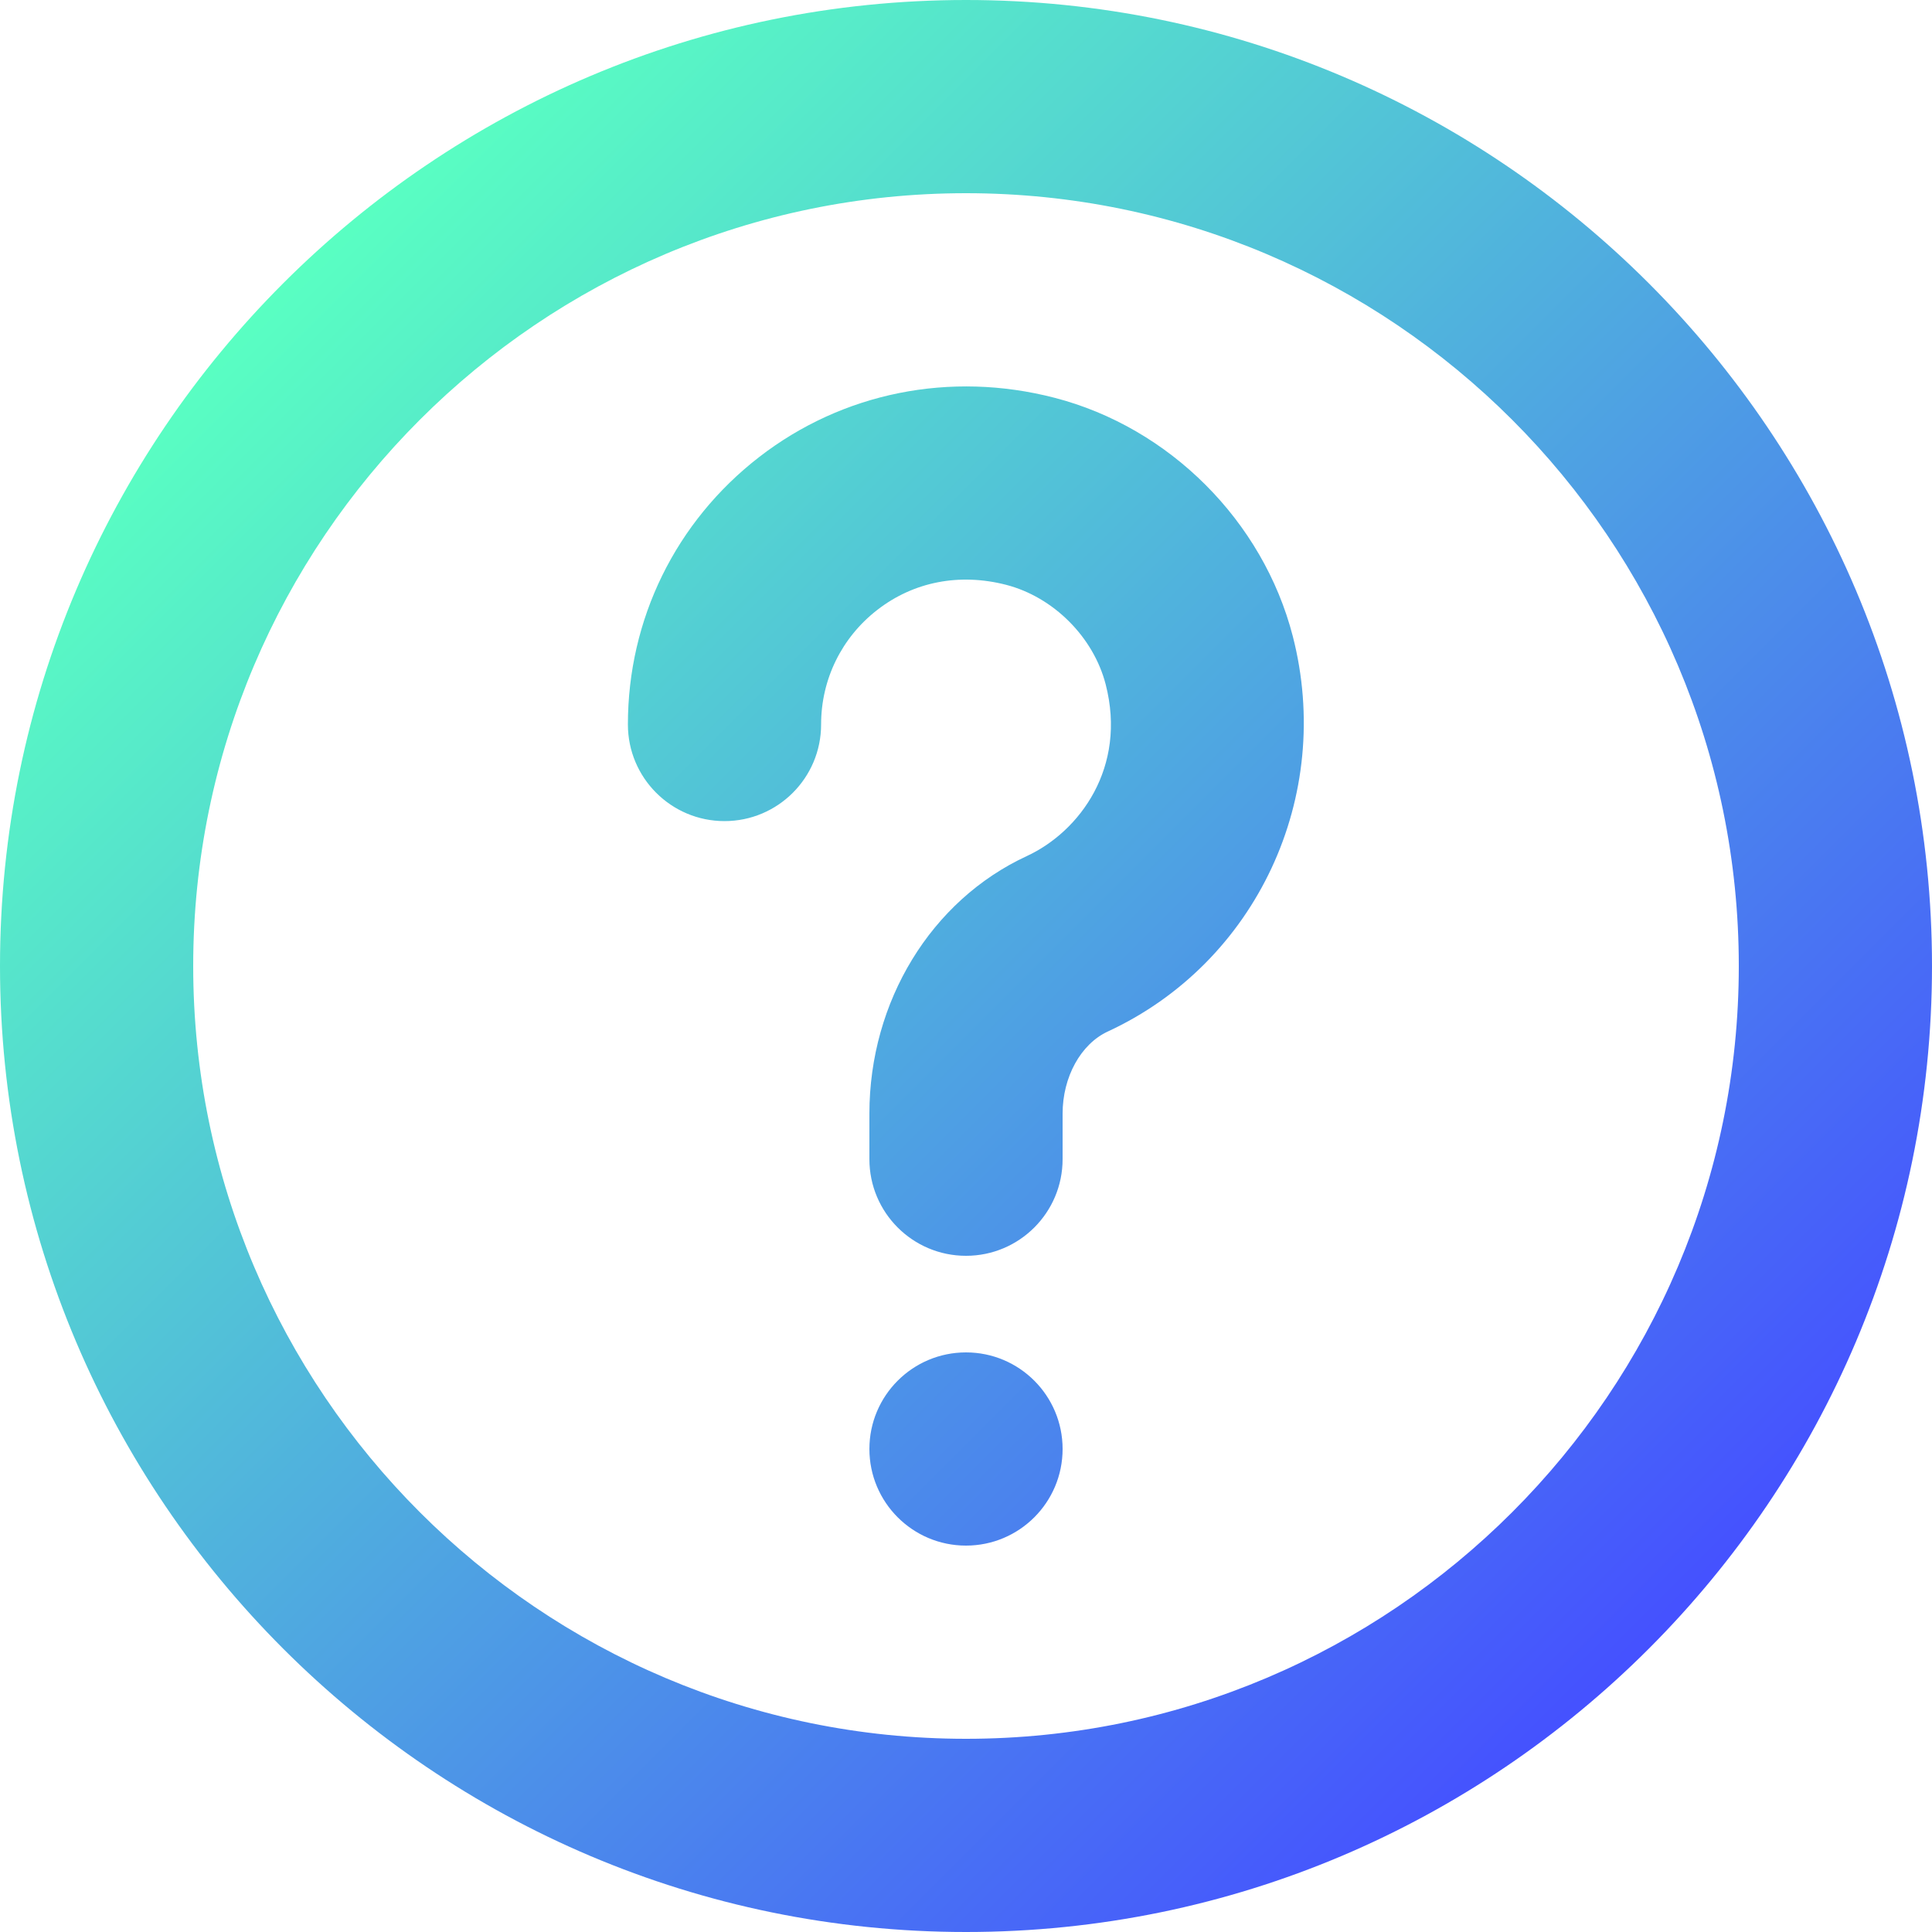 <svg id="Слой_1" enable-background="new 0 0 512 512" height="512" viewBox="0 0 512 512" width="512" xmlns="http://www.w3.org/2000/svg" xmlns:xlink="http://www.w3.org/1999/xlink"><linearGradient id="SVGID_1_" gradientTransform="matrix(1 0 0 -1 0 510)" gradientUnits="userSpaceOnUse" x1="75.064" x2="436.936" y1="434.936" y2="73.064"><stop offset="0" stop-color="#59ffc2"/><stop offset="1" stop-color="#4551ff"/></linearGradient><g><path d="m256 0c-141.163 0-256 114.837-256 256s114.837 256 256 256 256-114.837 256-256-114.837-256-256-256zm0 460.8c-112.925 0-204.8-91.875-204.8-204.8s91.875-204.8 204.8-204.8 204.8 91.875 204.8 204.8-91.875 204.8-204.8 204.8zm86.587-292.25c10.975 42.513-9.625 86.575-48.987 104.8-7.175 3.313-12 12.063-12 21.775v12.075c0 14.137-11.463 25.6-25.6 25.6s-25.6-11.463-25.6-25.6v-12.075c0-29.737 16.363-56.525 41.7-68.25 14.05-6.5 26.587-23.525 20.913-45.525-3.237-12.525-13.838-23.125-26.363-26.363-12.375-3.188-24.5-.837-34.137 6.625-9.475 7.338-14.913 18.425-14.913 30.388 0 14.137-11.463 25.6-25.6 25.6s-25.6-11.463-25.6-25.6c0-27.925 12.675-53.75 34.763-70.863 22.113-17.125 50.65-22.875 78.287-15.725 30.475 7.876 55.25 32.651 63.137 63.138zm-86.587 241.05c-14.139 0-25.6-11.461-25.6-25.6s11.461-25.6 25.6-25.6 25.6 11.461 25.6 25.6-11.461 25.6-25.6 25.6z" fill="url(#SVGID_1_)"/></g></svg>